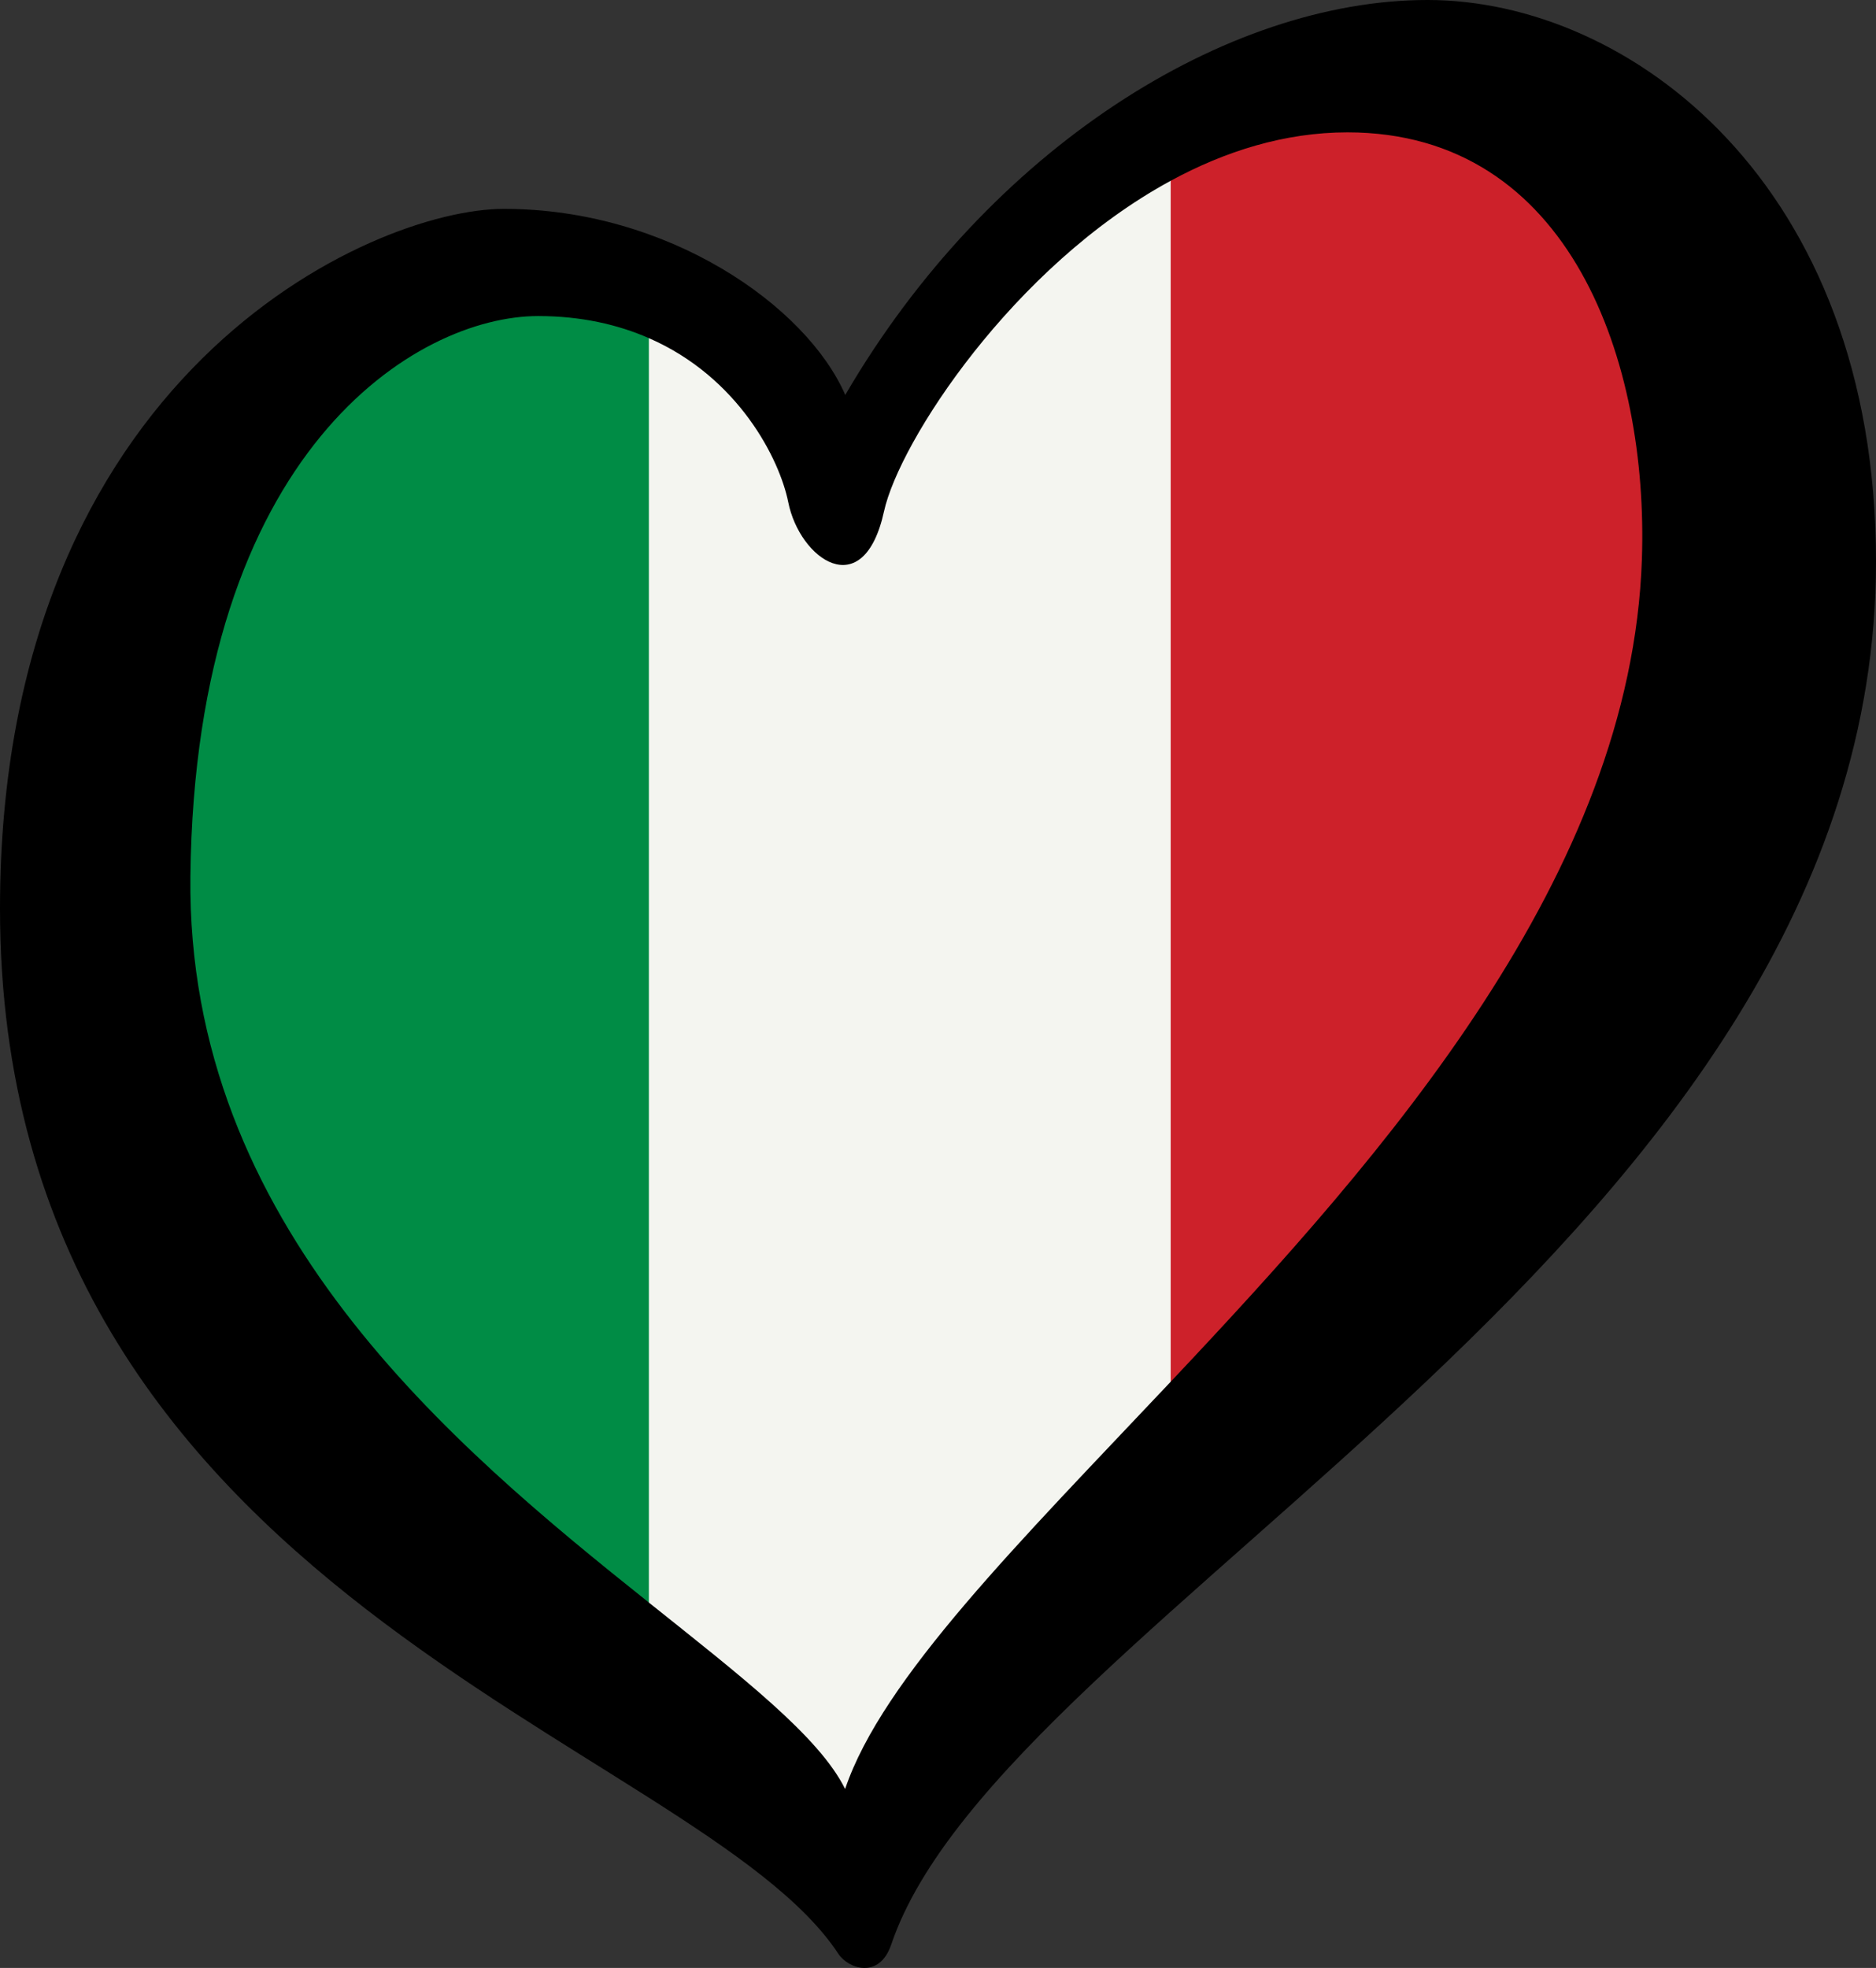<?xml version="1.0" encoding="utf-8"?>
<svg id="LOGO_LAYER" viewBox="0 0 125.33 131.443" version="1.1" width="125.33" height="131.443" xmlns="http://www.w3.org/2000/svg">
  <rect x="0" y="0" width="125.33" height="131.443" fill="#333333" stroke="none"/>
  <defs id="defs1">
    <style id="style1">.cls-1{fill:#f9f9f9;}.cls-2{fill:#019245;}.cls-3{fill:#ce2b37;}</style>
  </defs>
  <g id="LOGO_GROUP" transform="translate(-232.76,-97.88)">
    <path class="cls-3" d="M 343.537 134.778 C 342.403 98.562 314.514 103.924 310.354 109.268 L 310.354 191.796 C 325.306 176.628 344.231 156.964 343.537 134.778 Z" id="path1" style="fill: rgb(205, 33, 42);"/>
    <path class="cls-2" d="M 276.87 120.152 C 272.688 115.824 248.832 114.022 244.556 152.419 C 241.848 176.73 261.579 197.453 276.562 206.526 L 276.87 120.152 Z" id="path3" style="fill: rgb(0, 140, 69);"/>
    <path class="cls-1" d="M 310.97 108.96 C 300.44 114.68 287.739 128.419 287.739 128.419 C 287.739 128.419 282.13 122.08 276.11 119.46 L 276.11 205.91 C 282.32 210.87 287.5 214.87 289.23 218.37 C 291.71 211 300.91 201.86 310.97 191.18 L 310.97 108.96 Z" id="path2" style="fill: rgb(244, 245, 240);"/>
    <path d="m 328.12,97.88 c -13.42,0 -29.29,9.91 -38.89,26.38 -2.59,-5.95 -11.83,-12.43 -22.8,-12.43 -8.84,0 -33.67,11.05 -33.67,46.73 0,46.05 46.59,55.51 56.01,69.82 0.65,0.99 2.73,1.73 3.53,-0.62 7.51,-22.18 65.79,-47.24 65.79,-92.37 0,-25.31 -16.53,-37.51 -29.95,-37.51 z m 14.33,37.36 c -0.72,21.05 -17.01,39.59 -31.49,54.94 -10.07,10.68 -19.26,19.82 -21.74,27.19 -1.73,-3.5 -6.91,-7.5 -13.12,-12.46 -13.12,-10.47 -30.88,-25.2 -30.62,-48.49 0.32,-28.51 15.16,-37.43 23.23,-37.43 2.88,0 5.33,0.57 7.39,1.47 6.02,2.62 8.75,8.12 9.32,10.96 0.76,3.81 5.03,6.86 6.4,0.61 1.02,-4.64 8.61,-16.35 19.14,-22.07 3.64,-1.98 7.63,-3.24 11.82,-3.24 14.94,0 20.12,15.41 19.67,28.52 z" id="path4"/>
  </g>
</svg>